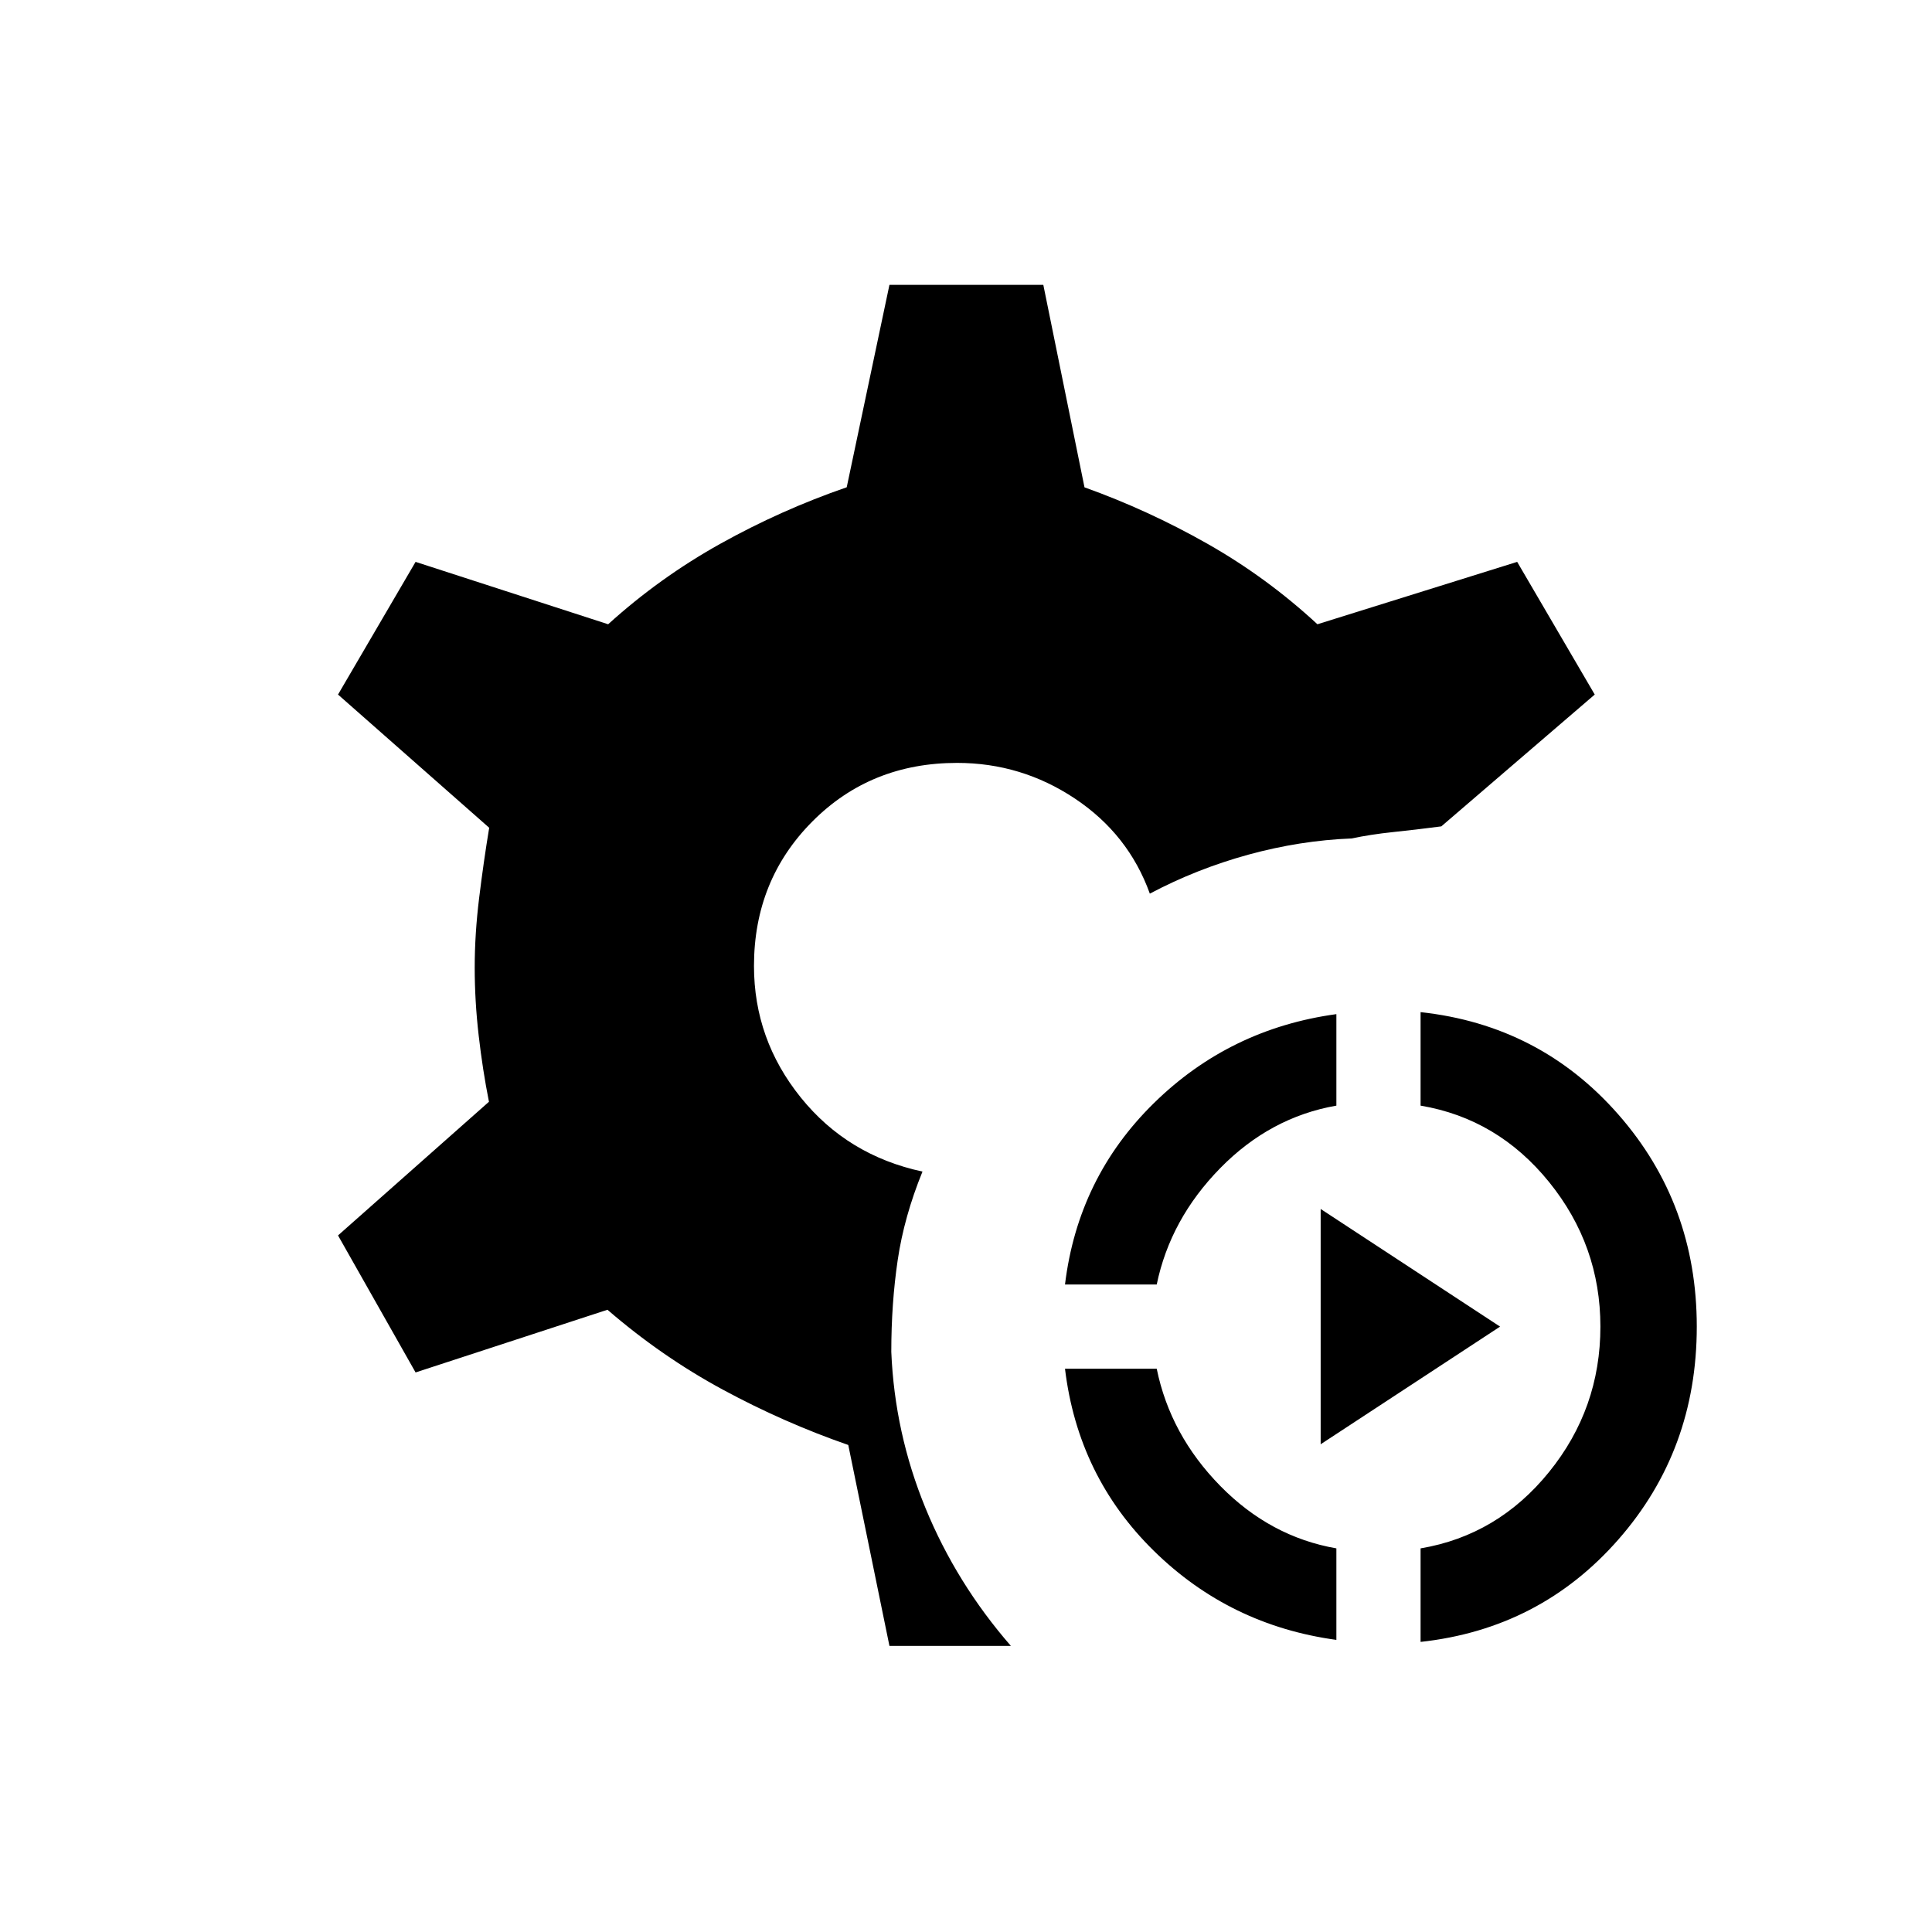 <svg xmlns="http://www.w3.org/2000/svg" height="20" viewBox="0 -960 960 960" width="20"><path d="M441.96-142.15 421.5-242q-32.12-11.15-62.38-27.52-30.27-16.36-57.27-39.67l-95.35 31.15-38.54-68.08 75-66.42q-3.15-15.84-5.11-32.96-1.97-17.12-1.97-33.73 0-16.73 2.22-34.73 2.21-18 4.98-34.73l-75.12-66.19 38.54-65.93 95.69 31q25.54-23.15 55.68-39.96 30.13-16.81 62.86-28.11l21.23-100.58h76.46l20.46 100.61q31.58 11.31 61.08 28.04 29.5 16.73 54.66 40l99.26-31 38.54 65.93-76.23 65.5q-12.92 1.69-24.04 2.84-11.11 1.16-20.46 3.16-25.69 1-51.44 8.07-25.75 7.08-48.9 19.35-10.62-29.5-37.22-47.23-26.59-17.73-58.55-17.73-43 0-71.96 29.15-28.97 29.15-28.97 71.77 0 36.46 23.23 65.31 23.24 28.84 60.5 36.84-9.15 22.47-12.32 44-3.18 21.54-3.18 45.54 1.66 40.31 17 77.68 15.35 37.36 42.43 68.48h-60.35Zm222.08-3q-53-7.23-90.69-44.23-37.7-37-44.16-90.5h45.58q6.73 32.88 31.56 58.21 24.82 25.32 57.71 31.05v45.47Zm41.84 1v-46.47q38.35-6.46 63.85-37.96t25.5-72.23q0-40.34-25.5-71.84t-63.85-37.97v-46.46q59.35 6.46 98.29 50.89 38.95 44.42 38.95 105.38 0 61.35-38.95 105.77-38.94 44.42-98.29 50.89ZM529.19-321.73q6.46-53.12 44.16-90.12 37.69-37 90.69-44.23v45.46q-32.89 5.74-57.71 31.06-24.83 25.33-31.56 57.83h-45.58Zm127.04 79.38v-116.92l89.15 58.46-89.15 58.46Z"/></svg>